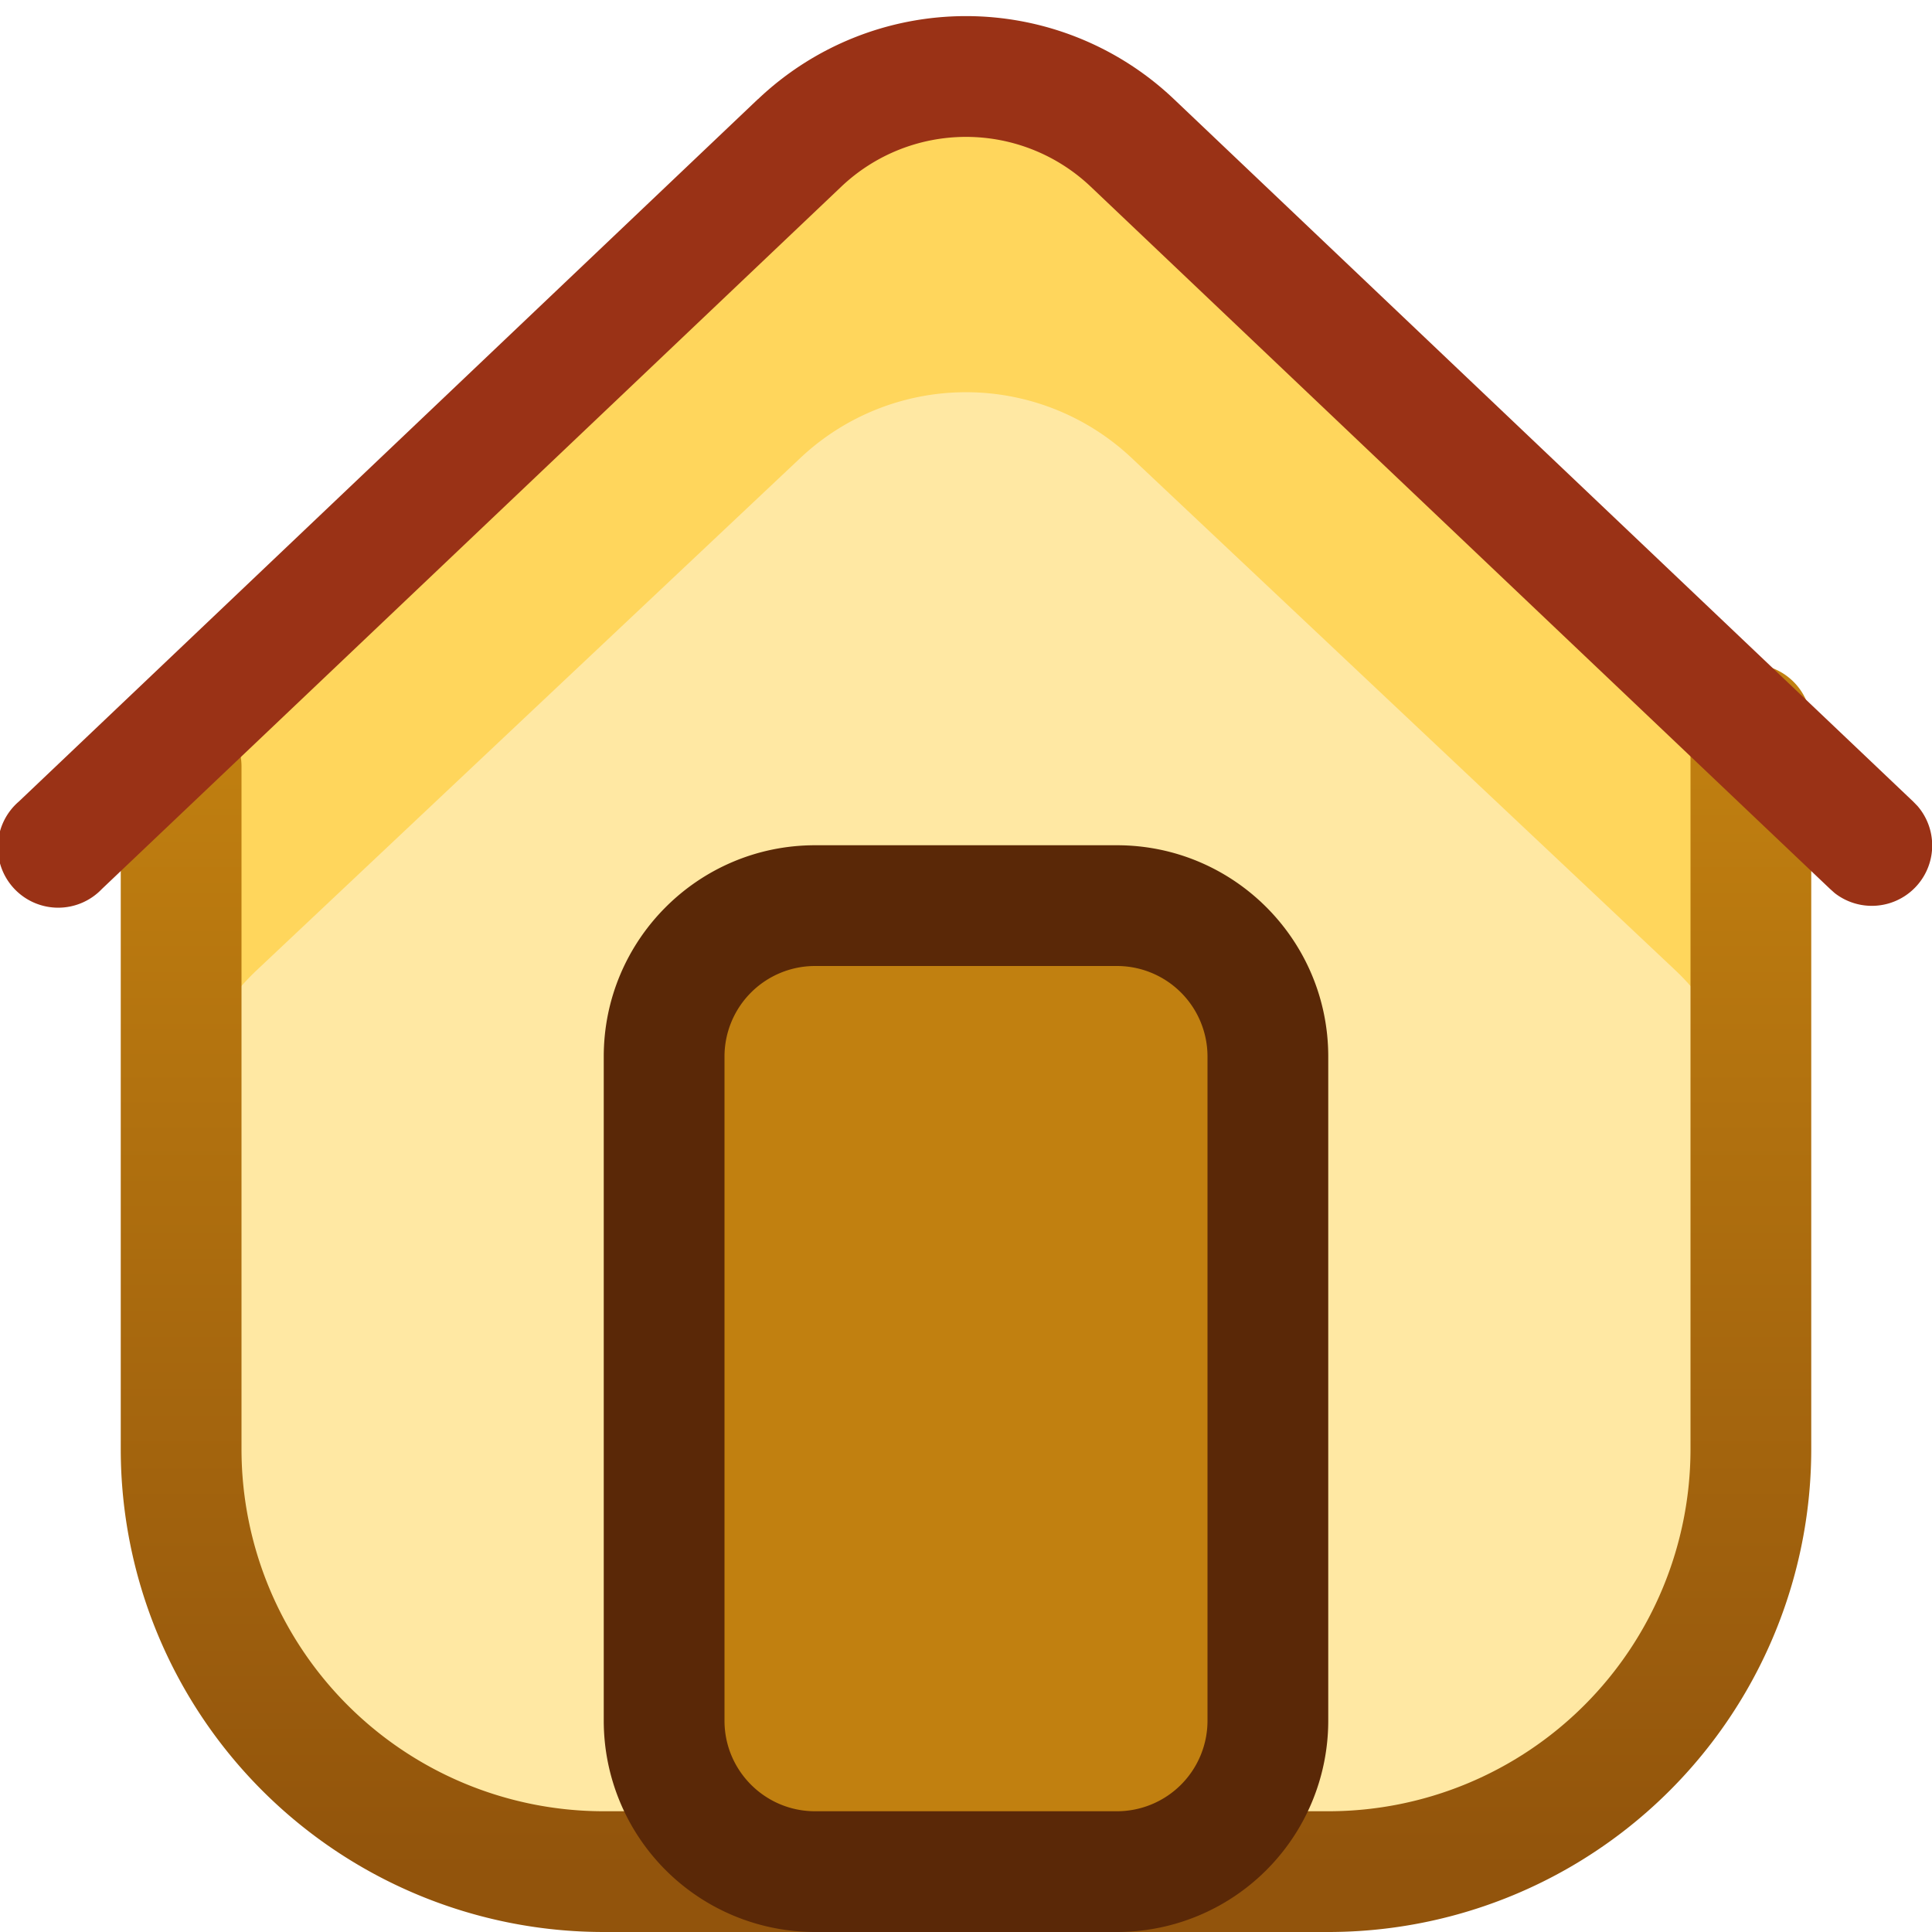 <svg fill="none" viewBox="0 0 16 16" xmlns="http://www.w3.org/2000/svg">
  <g clip-path="url(#Home-Color-16_svg__a)">
    <path fill="#FFE8A3" d="m13.872 5.533-4.5-4.24a2 2 0 0 0-2.744 0l-4.5 4.24A2 2 0 0 0 1.5 6.988v5.137A3.375 3.375 0 0 0 4.875 15.5h6.25a3.375 3.375 0 0 0 3.375-3.375V6.988a2 2 0 0 0-.628-1.455Z"/>
    <path fill="#FFD65C" d="M6.628 1.292a2 2 0 0 1 2.744 0l4.5 4.24a2 2 0 0 1 .628 1.456v2.5a2 2 0 0 0-.628-1.455l-4.5-4.24a2 2 0 0 0-2.744 0l-4.5 4.24A2 2 0 0 0 1.5 9.488v-2.5a2 2 0 0 1 .628-1.455l4.5-4.24Z"/>
    <path fill="url(#Home-Color-16_svg__b)" d="M1 12V6.348a.5.5 0 0 1 1 0V12a3 3 0 0 0 3 3h6a3 3 0 0 0 3-3V6a.5.5 0 0 1 1 0v6a4 4 0 0 1-4 4H5a4 4 0 0 1-4-4Z"/>
    <path fill="#C18010" d="M5.5 8.75c0-.69.56-1.25 1.25-1.25h2.5c.69 0 1.25.56 1.25 1.25v5.5c0 .69-.56 1.25-1.25 1.25h-2.5c-.69 0-1.25-.56-1.25-1.25v-5.5Z"/>
    <path fill="#5A2807" d="M10 8.75A.75.75 0 0 0 9.25 8h-2.5a.75.75 0 0 0-.75.75v5.5c0 .414.336.75.75.75h2.5a.75.75 0 0 0 .75-.75v-5.5Zm1 5.5A1.75 1.75 0 0 1 9.25 16h-2.5A1.75 1.75 0 0 1 5 14.25v-5.5C5 7.784 5.784 7 6.75 7h2.5c.966 0 1.75.784 1.75 1.75v5.5Z"/>
    <path fill="#9A3216" d="M6.278.821a2.5 2.5 0 0 1 3.444 0l6.122 5.817.036.037a.5.5 0 0 1-.686.721l-.038-.034-6.123-5.816a1.5 1.5 0 0 0-2.066 0L.844 7.362a.5.5 0 1 1-.688-.724L6.278.82Z"/>
  </g>
  <defs>
    <linearGradient id="Home-Color-16_svg__b" x1="8" x2="8" y1="6" y2="15.5" gradientUnits="userSpaceOnUse">
      <stop stop-color="#C18010"/>
      <stop offset="1" stop-color="#92540C"/>
    </linearGradient>
    <clipPath id="Home-Color-16_svg__a">
      <path fill="#fff" d="M0 0h16v16H0z"/>
    </clipPath>
  </defs>
</svg>
